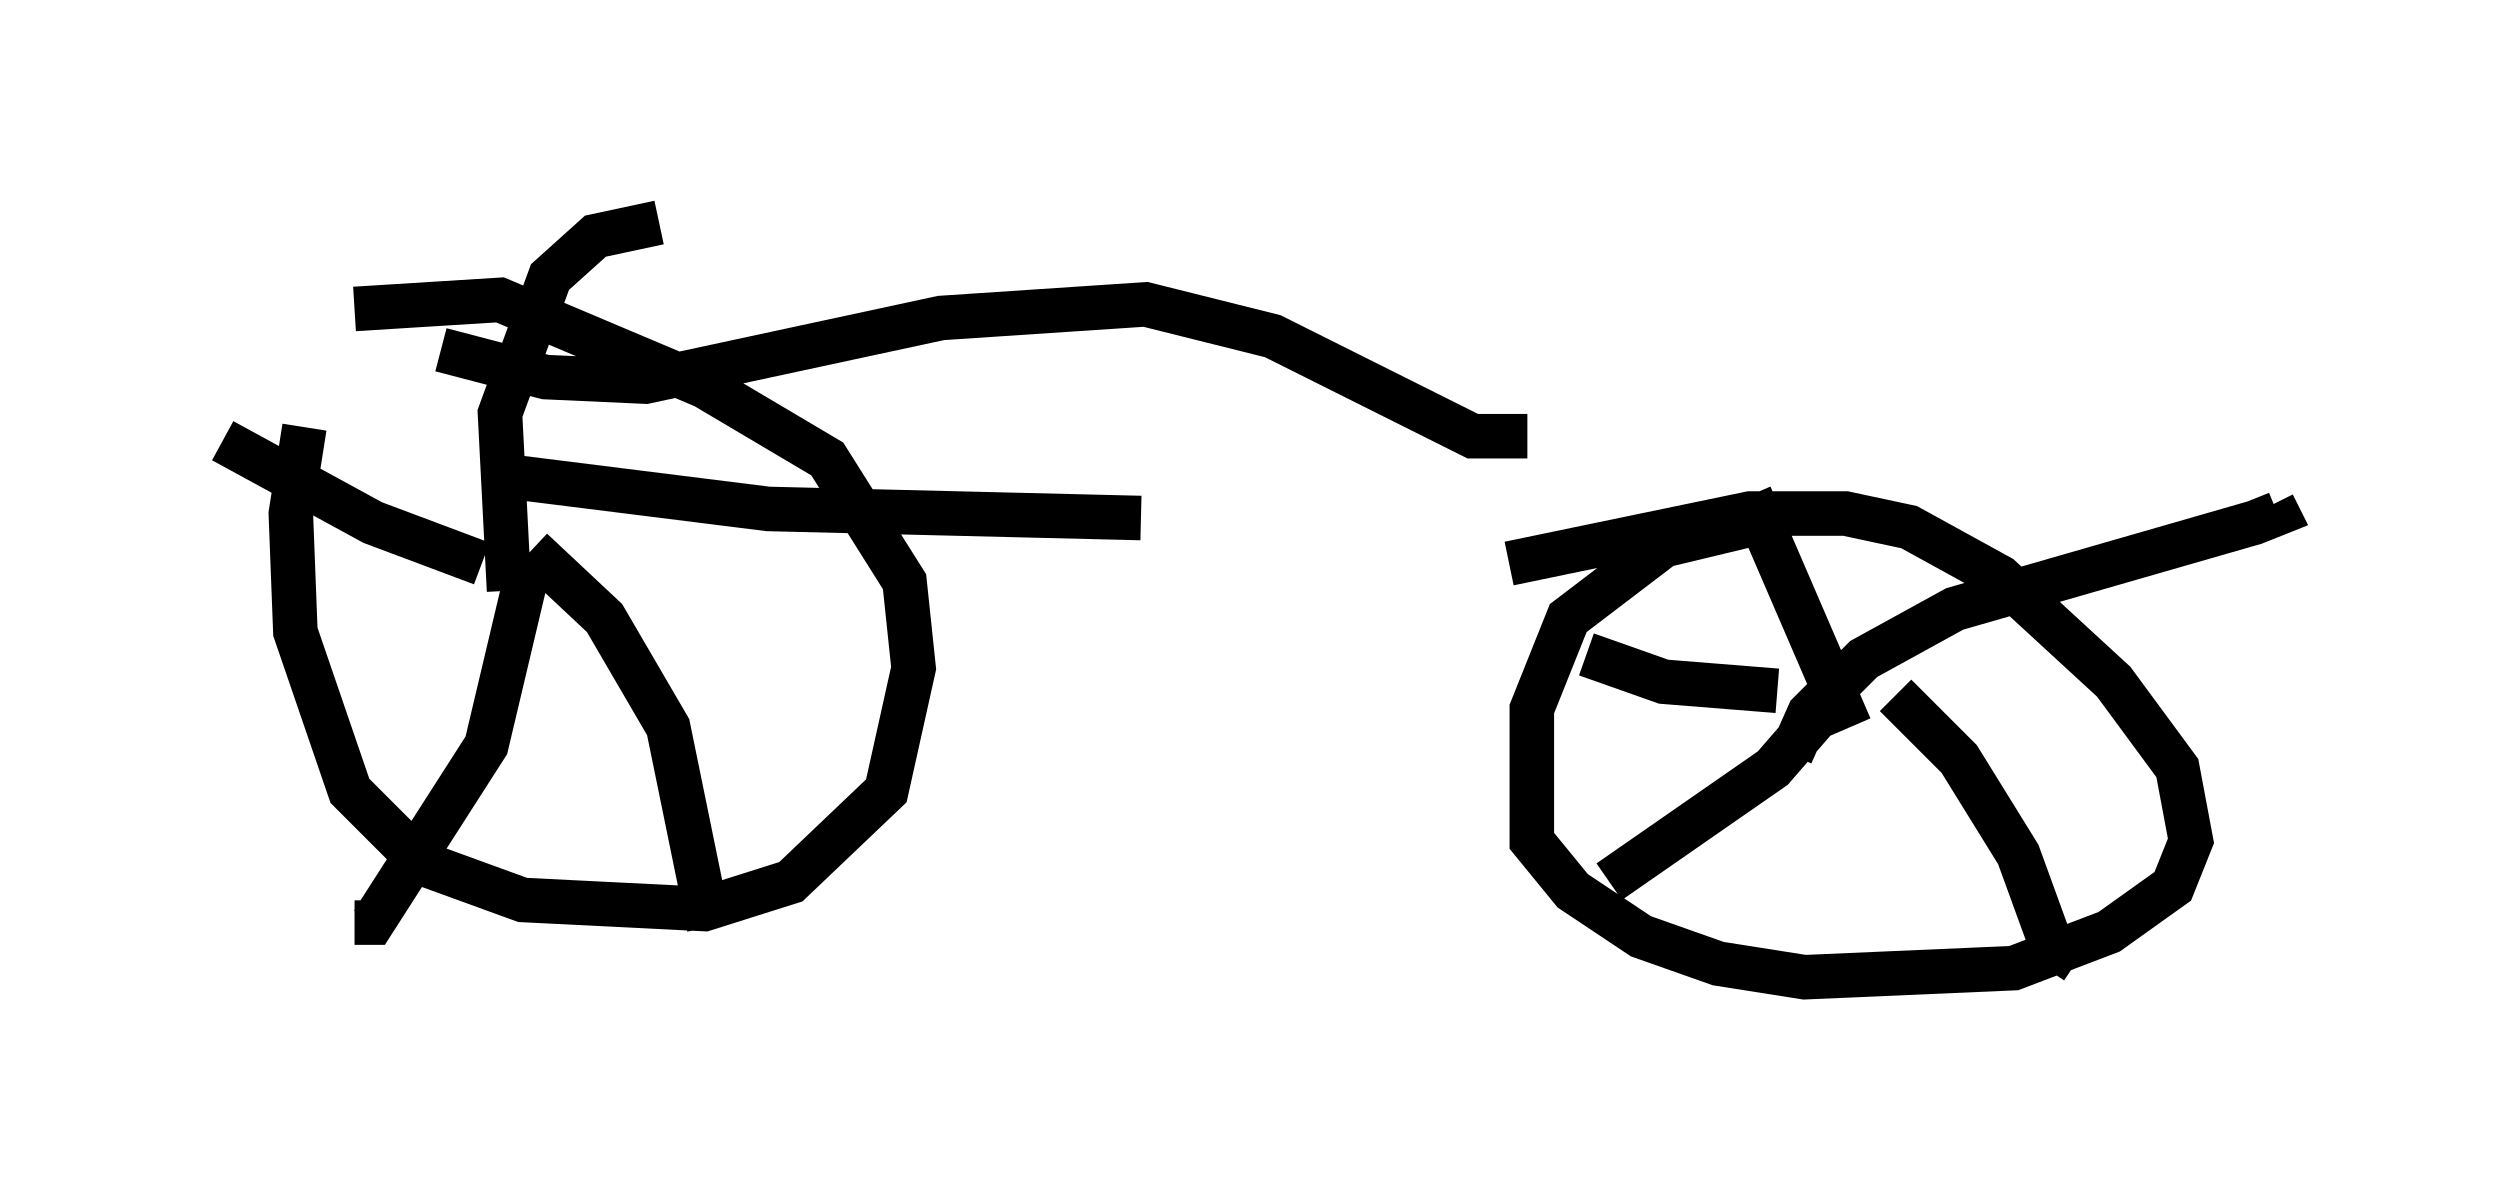 <?xml version="1.0" encoding="utf-8" ?>
<svg baseProfile="full" height="26.946" version="1.1" width="56.142" xmlns="http://www.w3.org/2000/svg" xmlns:ev="http://www.w3.org/2001/xml-events" xmlns:xlink="http://www.w3.org/1999/xlink"><defs /><rect fill="white" height="26.946" width="56.142" x="0" y="0" /><path d="M7.552, 7.858 m-0.715, 1.735 l-0.306, 1.94 0.102, 2.654 l1.225, 3.573 1.633, 1.633 l2.246, 0.817 4.083, 0.204 l1.94, -0.613 2.144, -2.042 l0.613, -2.756 -0.204, -1.94 l-1.735, -2.756 -2.756, -1.633 l-4.594, -1.94 -3.267, 0.204 m31.952, 4.696 l-2.552, 0.613 -2.144, 1.633 l-0.817, 2.042 0.0, 2.96 l0.919, 1.123 1.531, 1.021 l1.735, 0.613 1.94, 0.306 l4.696, -0.204 2.144, -0.817 l1.429, -1.021 0.408, -1.021 l-0.306, -1.633 -1.429, -1.94 l-2.552, -2.348 -2.042, -1.123 l-1.429, -0.306 -2.144, 0.0 l-5.41, 1.123 m5.41, -1.531 l2.246, 5.206 m-1.633, -0.817 l-2.552, -0.204 -1.735, -0.613 m5.615, 0.408 l-0.102, 0.613 -1.327, 1.531 l-3.675, 2.552 m6.431, -4.185 l1.429, 1.429 1.327, 2.144 l0.817, 2.246 -0.204, 0.306 m-5.717, -4.798 l0.408, -0.919 1.225, -1.225 l2.042, -1.123 6.738, -1.94 l0.51, -0.204 -0.102, -0.204 m-40.221, 1.327 l-2.45, -0.919 -3.369, -1.838 m6.431, 3.369 l-0.204, -3.981 1.123, -3.063 l1.021, -0.919 1.429, -0.306 m-3.267, 5.717 l5.717, 0.715 8.371, 0.204 m-13.679, 0.715 l1.633, 1.531 1.429, 2.45 l0.919, 4.492 m-4.083, -7.963 l-0.919, 3.879 -2.552, 3.981 l-0.408, 0.0 m1.94, -12.863 l2.348, 0.613 2.246, 0.102 l6.635, -1.429 4.594, -0.306 l2.858, 0.715 4.492, 2.246 l1.225, 0.0 " fill="none" stroke="black" stroke-width="1" /></svg>